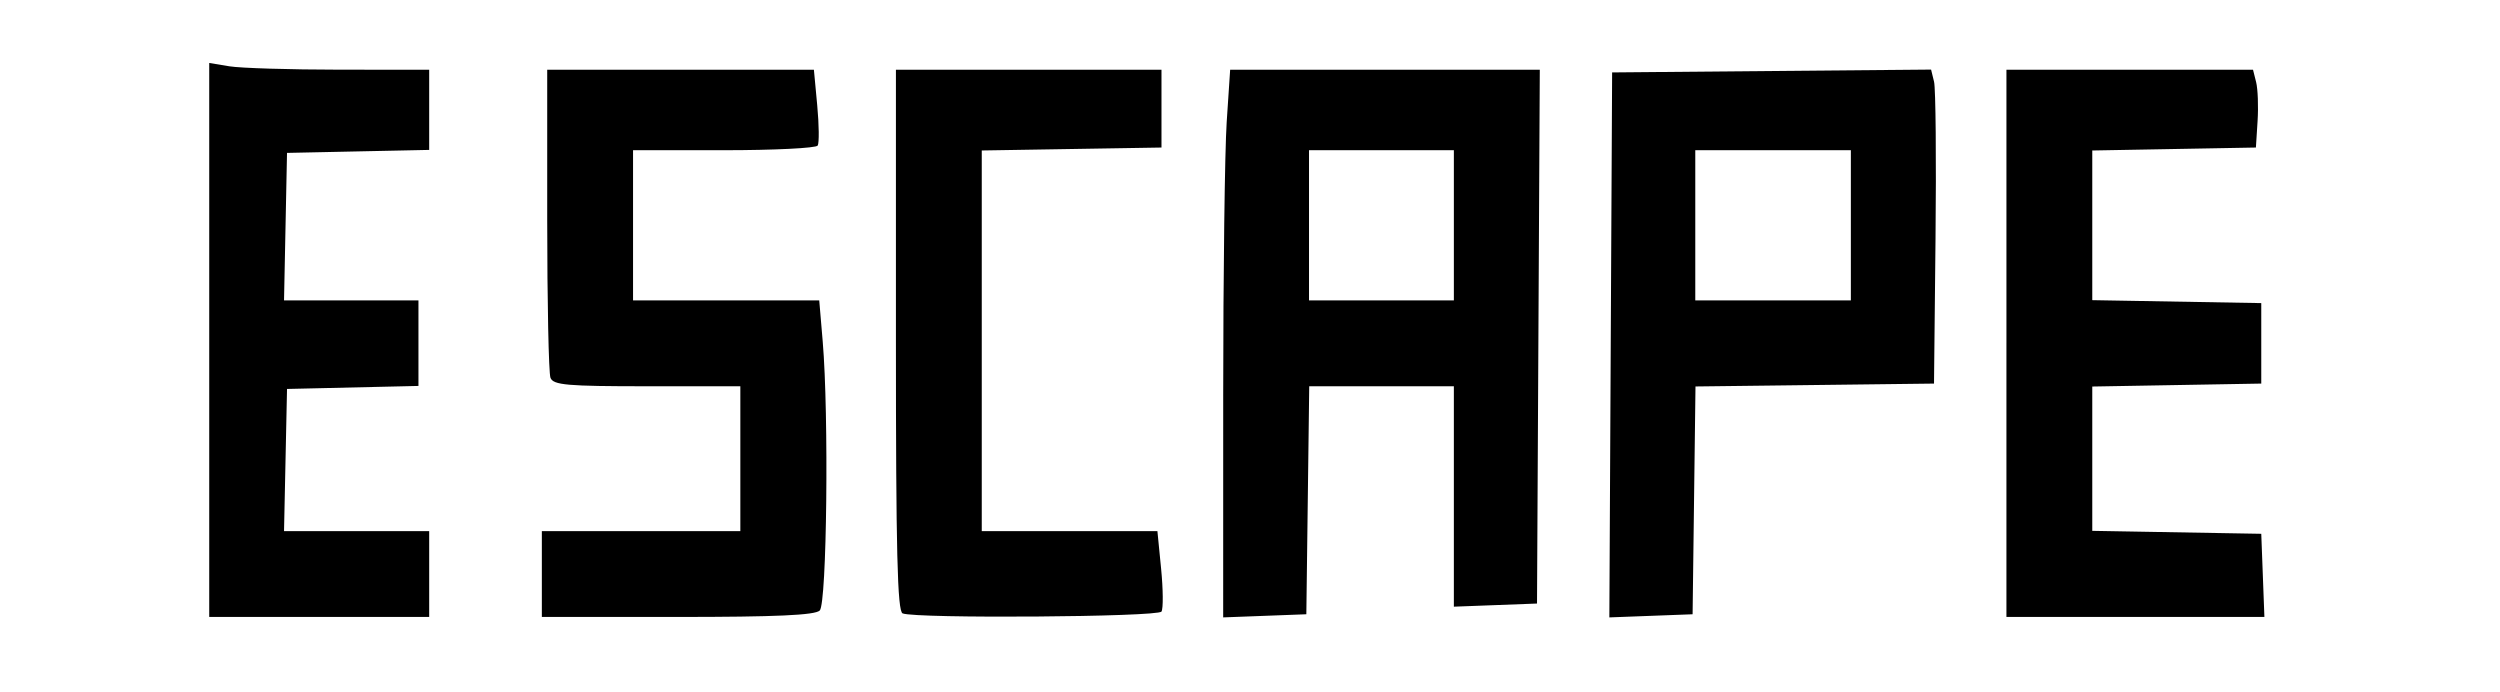<?xml version="1.0" encoding="UTF-8" standalone="no"?>
<svg
   xmlns:dc="http://purl.org/dc/elements/1.1/"
   xmlns:cc="http://creativecommons.org/ns#"
   xmlns:rdf="http://www.w3.org/1999/02/22-rdf-syntax-ns#"
   xmlns:svg="http://www.w3.org/2000/svg"
   xmlns="http://www.w3.org/2000/svg"
   viewBox="0 0 582.5 161.25"
   height="161.25"
   width="582.5"
   version="1.1"
   id="svg4190">
  <defs
     id="defs4194" />
  <path
     id="path4200"
     d="m 48.75,79.211 0,-64.539 4.688,0.775 c 2.578,0.426 14.109,0.781 25.625,0.789 L 100,16.25 l 0,9.339 0,9.339 L 83.438,35.276 66.875,35.625 66.527,52.812 66.179,70 81.84,70 97.5,70 l 0,9.962 0,9.962 -15.312,0.351 -15.312,0.351 -0.349,16.562 -0.349,16.562 16.911,0 16.911,0 0,10 0,10 -25.625,0 -25.625,0 0,-64.539 z m 77.5,54.539 0,-10 23.125,0 23.125,0 0,-16.875 0,-16.875 -21.741,0 c -18.672,0 -21.848,-0.279 -22.5,-1.977 -0.417,-1.087 -0.759,-17.681 -0.759,-36.875 l 0,-34.898 31.069,0 31.069,0 0.775,8.295 c 0.426,4.562 0.474,8.781 0.107,9.375 C 190.153,34.514 180.323,35 168.676,35 L 147.5,35 l 0,17.5 0,17.5 21.692,0 21.692,0 0.808,9.564 C 193.144,96.748 192.661,140.589 191,142.25 c -1.088,1.088 -10.194,1.5 -33.125,1.5 l -31.625,0 0,-10 z m 84.062,9.172 c -1.221,-0.493 -1.562,-14.404 -1.562,-63.651 l 0,-63.021 30.938,1.1e-5 30.938,1.1e-5 0,9.062 0,9.062 -20.938,0.343 -20.938,0.343 0,44.345 0,44.345 20.463,0 20.463,0 0.862,8.747 c 0.474,4.811 0.514,9.311 0.088,10 -0.787,1.274 -57.225,1.671 -60.314,0.425 z m 74.694,-50.682 c 0.004,-28.388 0.37,-57.099 0.814,-63.803 l 0.807,-12.188 36.073,0 36.073,0 -0.324,62.188 -0.324,62.188 -9.688,0.365 -9.688,0.365 0,-25.678 0,-25.678 -16.85,0 -16.85,0 -0.337,26.562 -0.337,26.562 -9.688,0.365 -9.688,0.365 0.006,-51.615 z M 338.75,52.5 l 0,-17.5 -16.875,0 -16.875,0 0,17.5 0,17.5 16.875,0 16.875,0 0,-17.5 z M 375.301,80.365 375.625,16.875 l 37.159,-0.331 37.159,-0.331 0.692,2.831 c 0.381,1.557 0.534,18.019 0.341,36.581 l -0.351,33.75 -27.788,0.336 -27.788,0.336 -0.337,26.539 -0.337,26.539 -9.699,0.365 -9.699,0.365 0.324,-63.49 z M 431.25,52.5 l 0,-17.5 -18.125,0 -18.125,0 0,17.5 0,17.5 18.125,0 18.125,0 0,-17.5 z m 36.25,27.5 0,-63.75 28.726,0 28.726,0 0.727,2.895 c 0.4,1.592 0.551,5.671 0.336,9.062 L 525.625,34.375 506.562,34.72 487.5,35.065 l 0,17.436 0,17.436 19.688,0.344 19.688,0.344 0,9.375 0,9.375 -19.688,0.344 -19.688,0.344 0,16.812 0,16.812 19.688,0.344 19.688,0.344 0.365,9.688 0.365,9.688 -30.053,0 -30.053,0 0,-63.75 z"
     style="fill:#000000" />
</svg>
